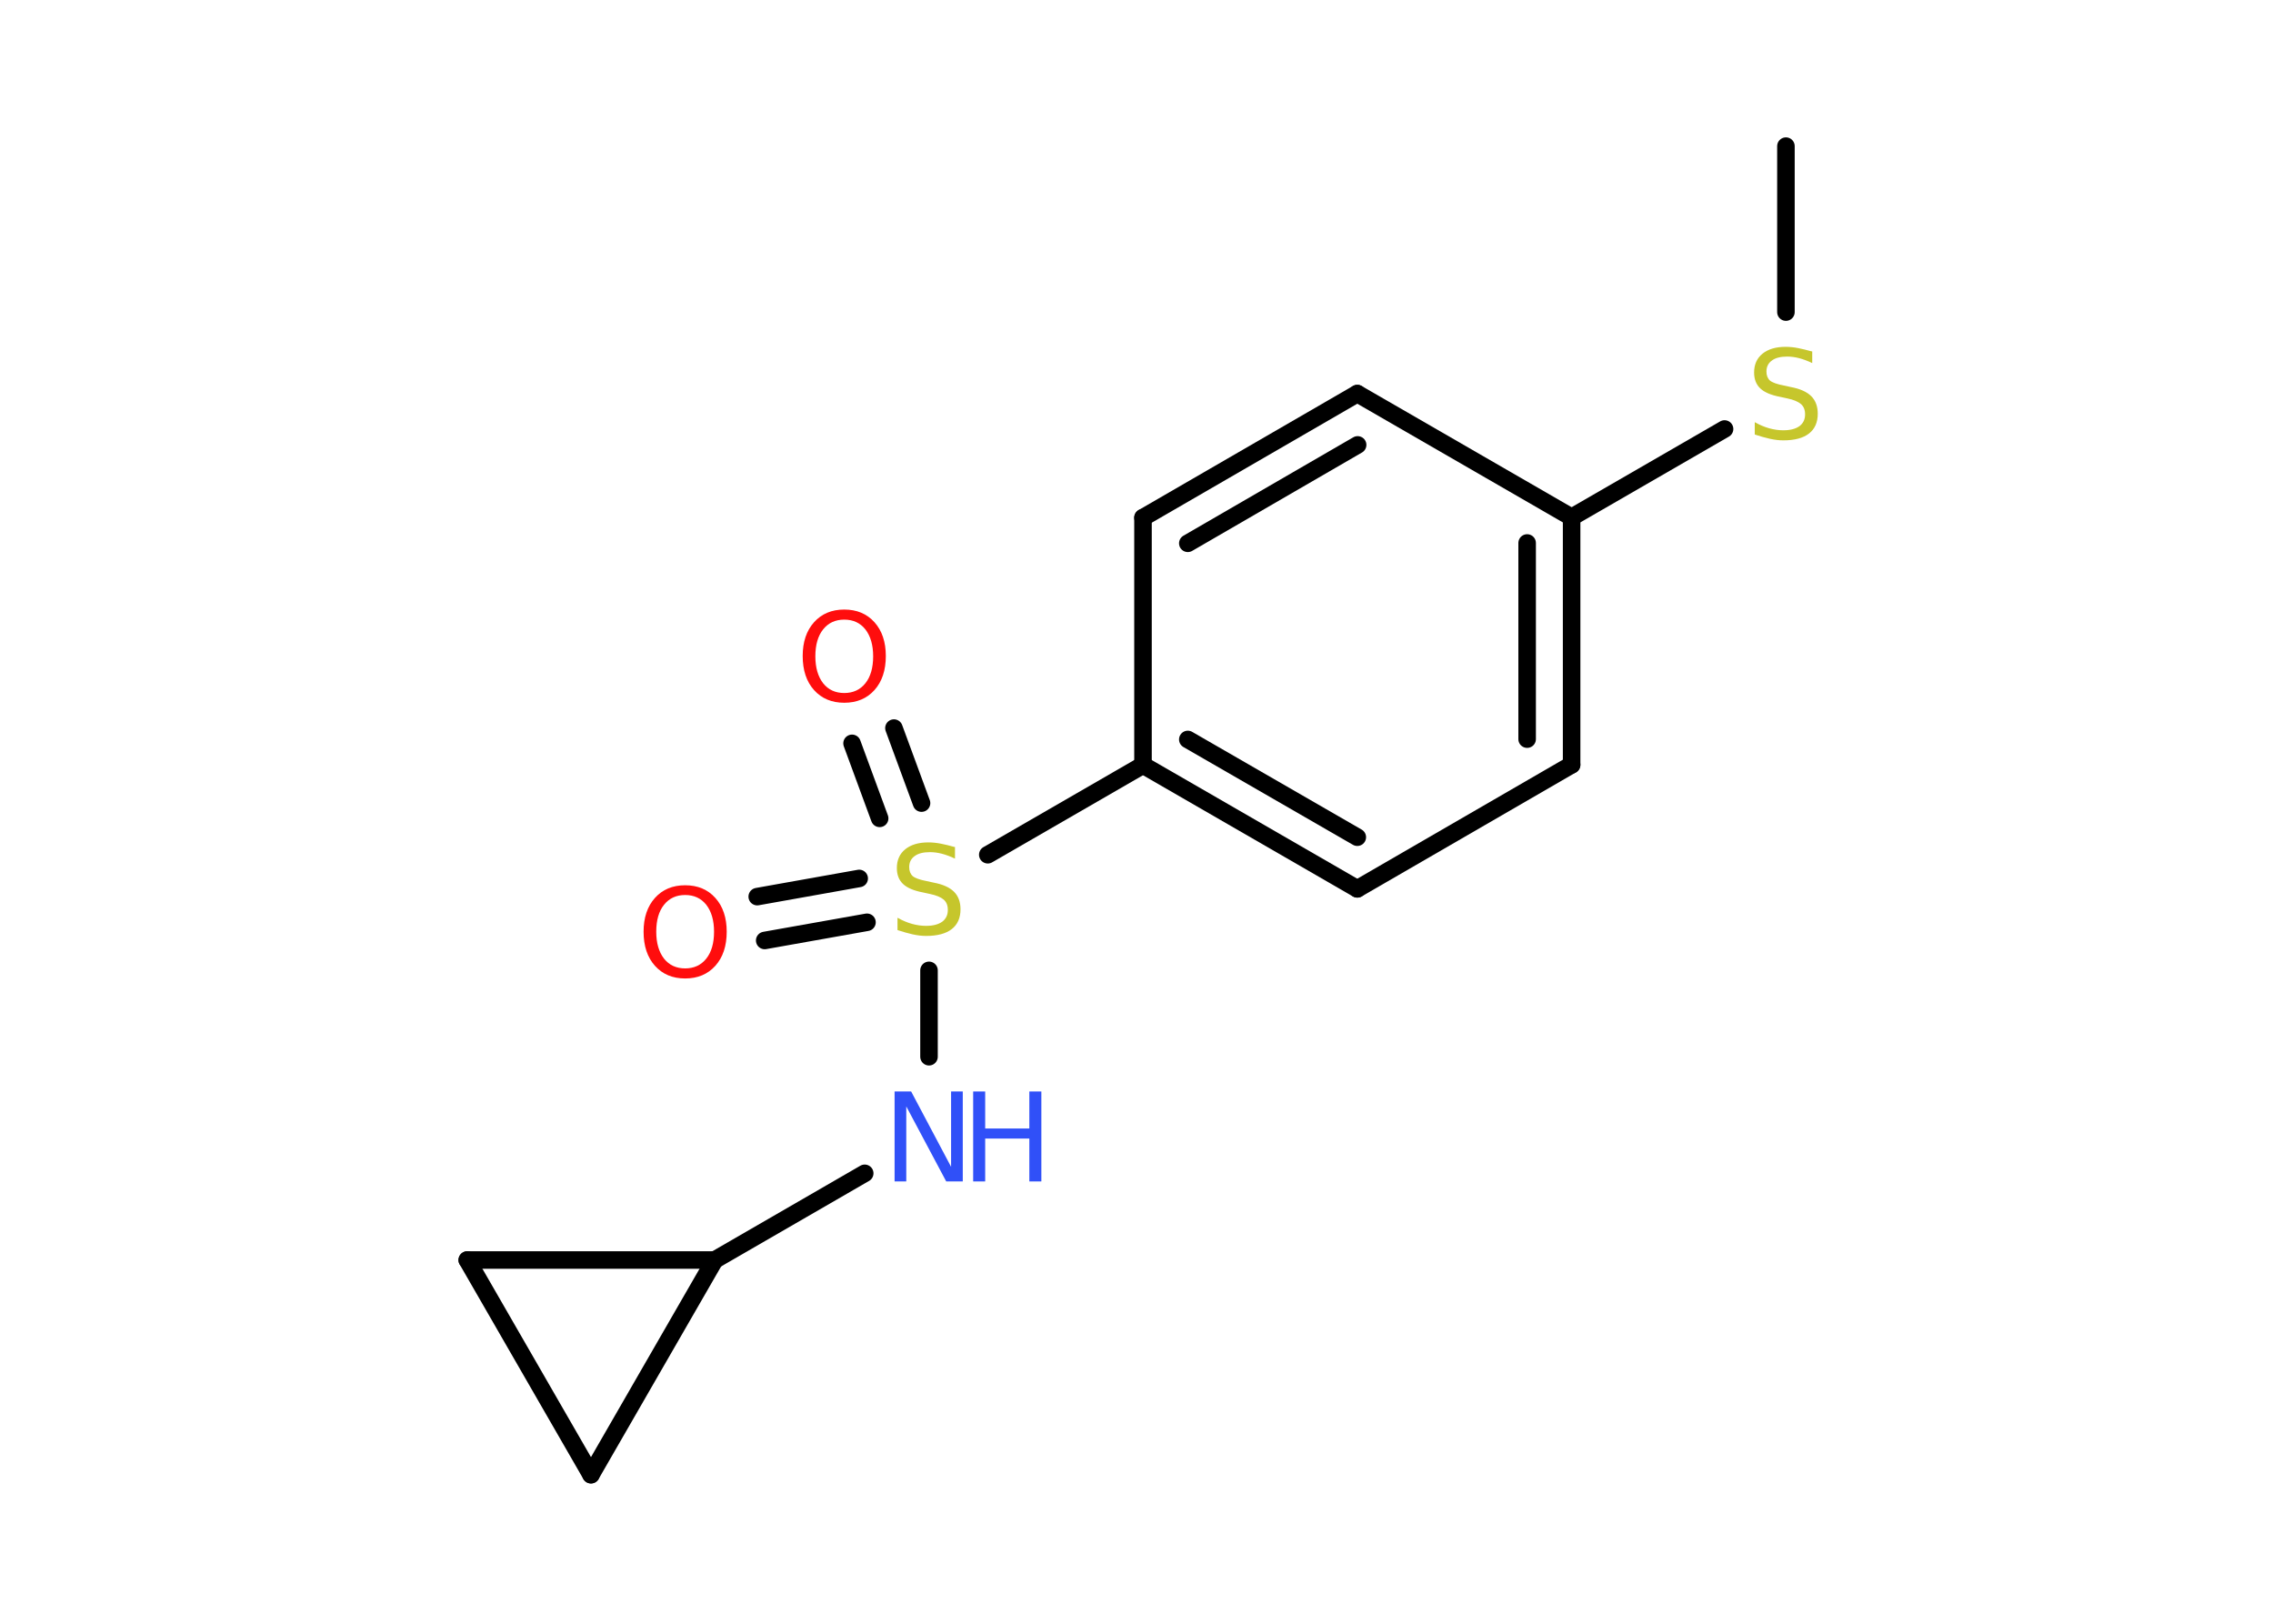 <?xml version='1.0' encoding='UTF-8'?>
<!DOCTYPE svg PUBLIC "-//W3C//DTD SVG 1.1//EN" "http://www.w3.org/Graphics/SVG/1.1/DTD/svg11.dtd">
<svg version='1.2' xmlns='http://www.w3.org/2000/svg' xmlns:xlink='http://www.w3.org/1999/xlink' width='70.0mm' height='50.0mm' viewBox='0 0 70.0 50.0'>
  <desc>Generated by the Chemistry Development Kit (http://github.com/cdk)</desc>
  <g stroke-linecap='round' stroke-linejoin='round' stroke='#000000' stroke-width='.54' fill='#FF0D0D'>
    <rect x='.0' y='.0' width='70.0' height='50.0' fill='#FFFFFF' stroke='none'/>
    <g id='mol1' class='mol'>
      <line id='mol1bnd1' class='bond' x1='55.0' y1='4.5' x2='55.0' y2='9.61'/>
      <line id='mol1bnd2' class='bond' x1='53.11' y1='13.21' x2='48.4' y2='15.93'/>
      <g id='mol1bnd3' class='bond'>
        <line x1='48.4' y1='23.55' x2='48.4' y2='15.93'/>
        <line x1='47.03' y1='22.76' x2='47.03' y2='16.72'/>
      </g>
      <line id='mol1bnd4' class='bond' x1='48.4' y1='23.55' x2='41.8' y2='27.37'/>
      <g id='mol1bnd5' class='bond'>
        <line x1='35.2' y1='23.56' x2='41.8' y2='27.37'/>
        <line x1='36.58' y1='22.77' x2='41.8' y2='25.78'/>
      </g>
      <line id='mol1bnd6' class='bond' x1='35.2' y1='23.56' x2='30.42' y2='26.32'/>
      <g id='mol1bnd7' class='bond'>
        <line x1='27.09' y1='25.2' x2='26.24' y2='22.89'/>
        <line x1='28.38' y1='24.73' x2='27.53' y2='22.42'/>
      </g>
      <g id='mol1bnd8' class='bond'>
        <line x1='26.7' y1='28.4' x2='23.55' y2='28.96'/>
        <line x1='26.46' y1='27.05' x2='23.32' y2='27.61'/>
      </g>
      <line id='mol1bnd9' class='bond' x1='28.61' y1='29.88' x2='28.61' y2='32.54'/>
      <line id='mol1bnd10' class='bond' x1='26.63' y1='36.13' x2='22.01' y2='38.8'/>
      <line id='mol1bnd11' class='bond' x1='22.01' y1='38.8' x2='18.2' y2='45.41'/>
      <line id='mol1bnd12' class='bond' x1='18.2' y1='45.41' x2='14.39' y2='38.8'/>
      <line id='mol1bnd13' class='bond' x1='22.01' y1='38.8' x2='14.39' y2='38.8'/>
      <line id='mol1bnd14' class='bond' x1='35.2' y1='23.56' x2='35.2' y2='15.94'/>
      <g id='mol1bnd15' class='bond'>
        <line x1='41.8' y1='12.12' x2='35.2' y2='15.94'/>
        <line x1='41.81' y1='13.7' x2='36.58' y2='16.73'/>
      </g>
      <line id='mol1bnd16' class='bond' x1='48.4' y1='15.93' x2='41.8' y2='12.12'/>
      <path id='mol1atm2' class='atom' d='M55.81 10.82v.36q-.21 -.1 -.4 -.15q-.19 -.05 -.37 -.05q-.31 .0 -.47 .12q-.17 .12 -.17 .34q.0 .18 .11 .28q.11 .09 .42 .15l.23 .05q.42 .08 .62 .28q.2 .2 .2 .54q.0 .4 -.27 .61q-.27 .21 -.79 .21q-.2 .0 -.42 -.05q-.22 -.05 -.46 -.13v-.38q.23 .13 .45 .19q.22 .06 .43 .06q.32 .0 .5 -.13q.17 -.13 .17 -.36q.0 -.21 -.13 -.32q-.13 -.11 -.41 -.17l-.23 -.05q-.42 -.08 -.61 -.26q-.19 -.18 -.19 -.49q.0 -.37 .26 -.58q.26 -.21 .71 -.21q.19 .0 .39 .04q.2 .04 .41 .1z' stroke='none' fill='#C6C62C'/>
      <path id='mol1atm7' class='atom' d='M29.41 26.08v.36q-.21 -.1 -.4 -.15q-.19 -.05 -.37 -.05q-.31 .0 -.47 .12q-.17 .12 -.17 .34q.0 .18 .11 .28q.11 .09 .42 .15l.23 .05q.42 .08 .62 .28q.2 .2 .2 .54q.0 .4 -.27 .61q-.27 .21 -.79 .21q-.2 .0 -.42 -.05q-.22 -.05 -.46 -.13v-.38q.23 .13 .45 .19q.22 .06 .43 .06q.32 .0 .5 -.13q.17 -.13 .17 -.36q.0 -.21 -.13 -.32q-.13 -.11 -.41 -.17l-.23 -.05q-.42 -.08 -.61 -.26q-.19 -.18 -.19 -.49q.0 -.37 .26 -.58q.26 -.21 .71 -.21q.19 .0 .39 .04q.2 .04 .41 .1z' stroke='none' fill='#C6C62C'/>
      <path id='mol1atm8' class='atom' d='M26.0 19.08q-.41 .0 -.65 .3q-.24 .3 -.24 .83q.0 .52 .24 .83q.24 .3 .65 .3q.41 .0 .65 -.3q.24 -.3 .24 -.83q.0 -.52 -.24 -.83q-.24 -.3 -.65 -.3zM26.0 18.77q.58 .0 .93 .39q.35 .39 .35 1.04q.0 .66 -.35 1.05q-.35 .39 -.93 .39q-.58 .0 -.93 -.39q-.35 -.39 -.35 -1.05q.0 -.65 .35 -1.04q.35 -.39 .93 -.39z' stroke='none'/>
      <path id='mol1atm9' class='atom' d='M21.1 27.56q-.41 .0 -.65 .3q-.24 .3 -.24 .83q.0 .52 .24 .83q.24 .3 .65 .3q.41 .0 .65 -.3q.24 -.3 .24 -.83q.0 -.52 -.24 -.83q-.24 -.3 -.65 -.3zM21.1 27.26q.58 .0 .93 .39q.35 .39 .35 1.04q.0 .66 -.35 1.05q-.35 .39 -.93 .39q-.58 .0 -.93 -.39q-.35 -.39 -.35 -1.05q.0 -.65 .35 -1.04q.35 -.39 .93 -.39z' stroke='none'/>
      <g id='mol1atm10' class='atom'>
        <path d='M27.56 33.61h.5l1.23 2.32v-2.32h.36v2.77h-.51l-1.23 -2.31v2.31h-.36v-2.77z' stroke='none' fill='#3050F8'/>
        <path d='M29.97 33.61h.37v1.14h1.36v-1.14h.37v2.77h-.37v-1.32h-1.36v1.32h-.37v-2.77z' stroke='none' fill='#3050F8'/>
      </g>
    </g>
  </g>
</svg>
